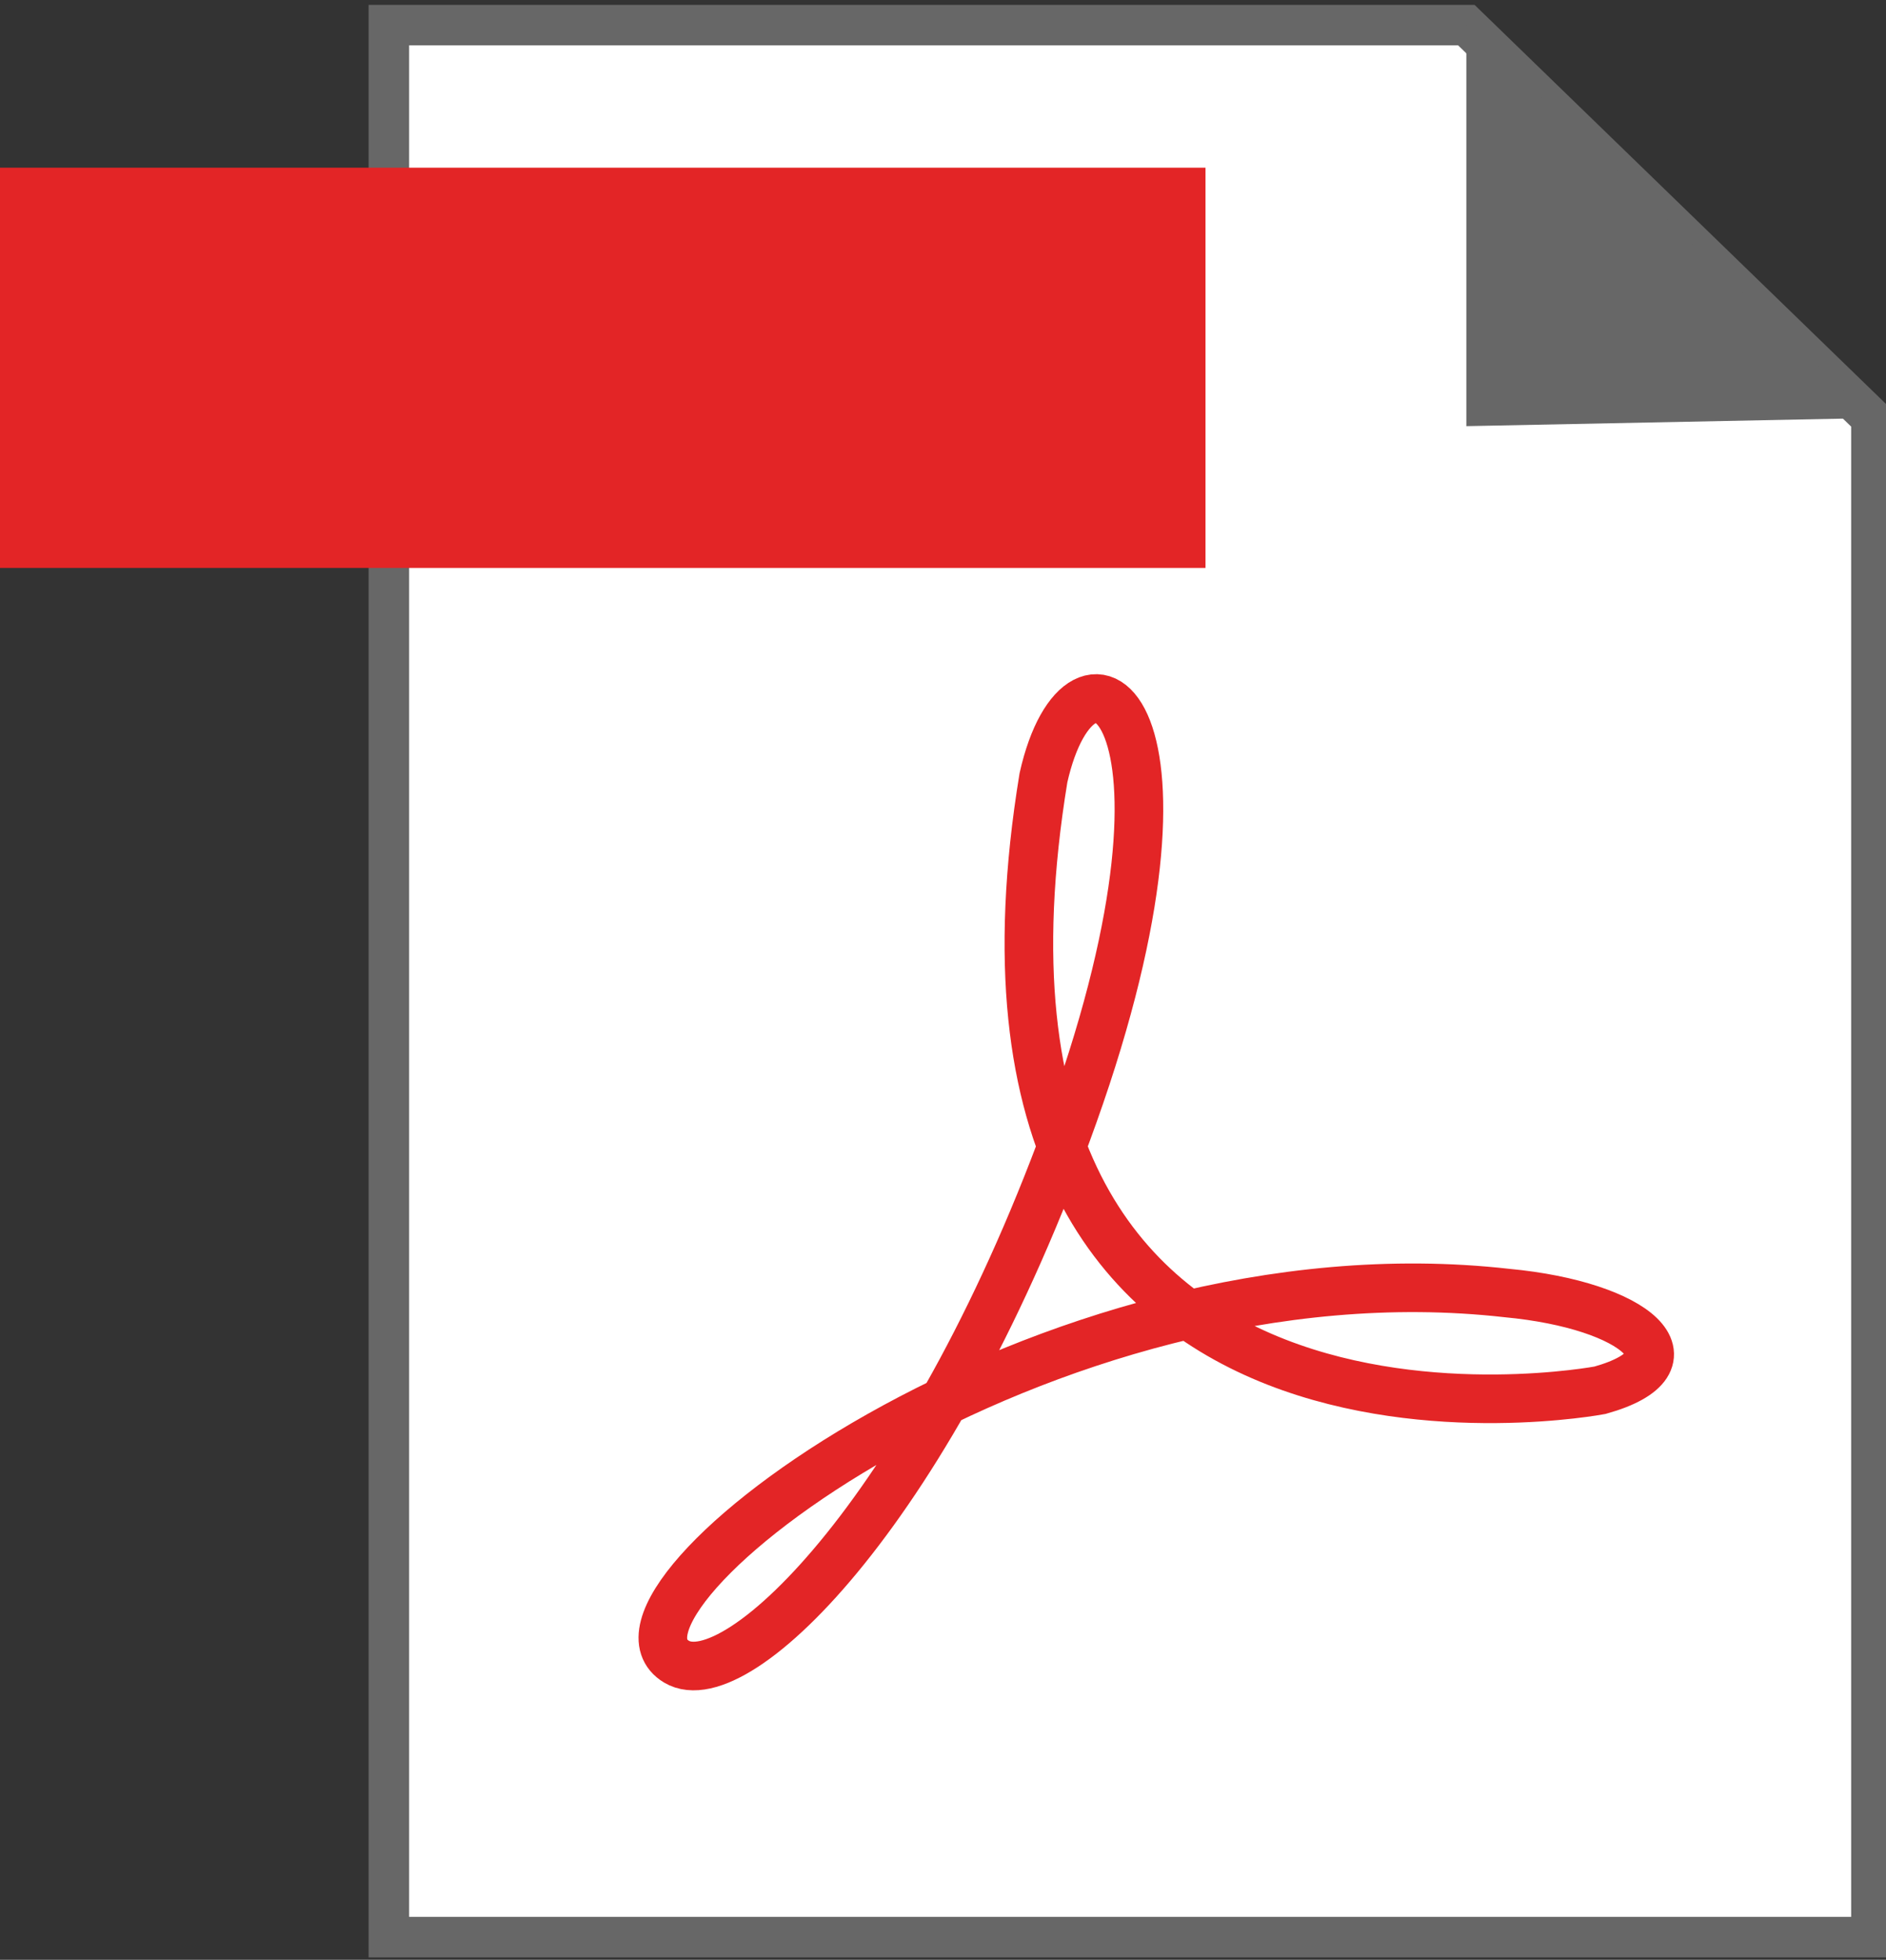 <?xml version="1.0" encoding="utf-8"?>
<!-- Generator: Adobe Illustrator 19.1.0, SVG Export Plug-In . SVG Version: 6.00 Build 0)  -->
<svg version="1.1" id="Layer_1" xmlns="http://www.w3.org/2000/svg" xmlns:xlink="http://www.w3.org/1999/xlink" x="0px" y="0px"
	 viewBox="0 0 232.8 241.9" style="enable-background:new 0 0 232.8 241.9;" xml:space="preserve">
<rect x="0" y="0" width="232.8" height="241.9" fill="#333333" stroke="none"/>
<style type="text/css">
	.st0{fill:#FFFFFF;stroke:#676767;stroke-width:5;stroke-miterlimit:10;}
	.st1{fill:none;stroke:#E32526;stroke-width:6;stroke-miterlimit:10;}
	.st2{fill:#E32526;}
	.st3{fill:#676767;}
</style>
<g>
	<polygon class="st0" points="48,3.1 48,239.1 231,239.1 231,51.6 181,3.1 	"/>
	<path class="st1" d="M197.5,171.6c0,0-83.7,15.9-68.7-75.6c4.7-20.9,21.7-8.9,3.7,41.6c-17.2,48.3-41.5,72-49,67.5
		c-12.3-7.4,45-52,102.5-45.5C202,161.1,210,168.1,197.5,171.6z"/>
	<rect y="20.7" class="st2" width="148.8" height="49.4"/>
	<polygon class="st3" points="231,51.6 181,52.6 181,3.1 	"/>
</g>
<g>
</g>
<g>
</g>
<g>
</g>
<g>
</g>
<g>
</g>
<g>
</g>
</svg>
